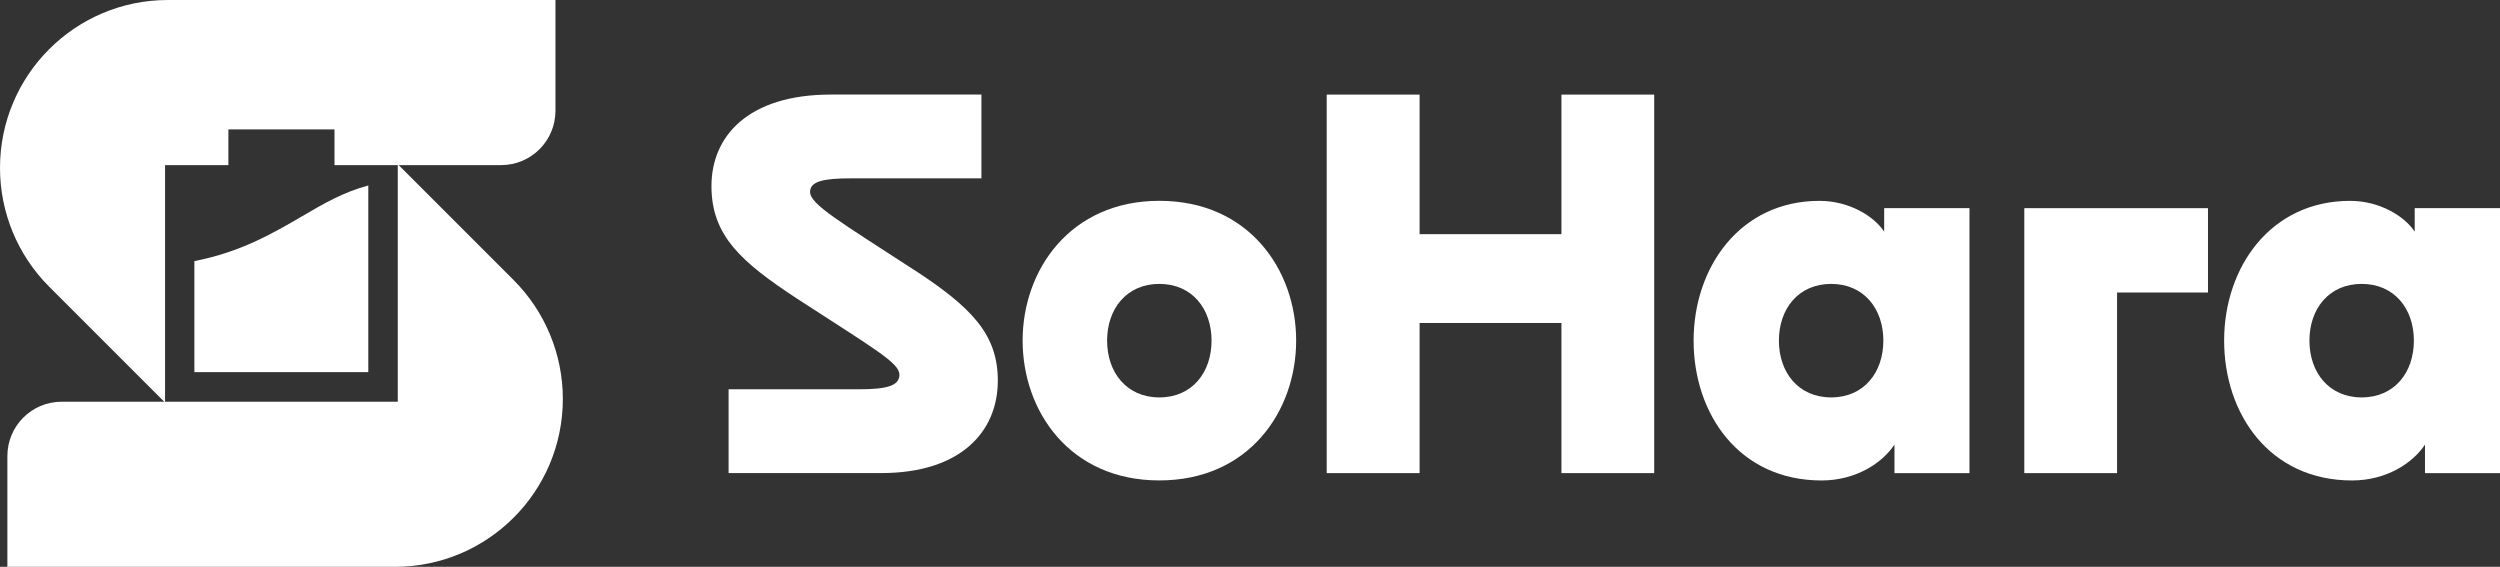 <?xml version="1.0" encoding="UTF-8"?>
<svg id="Layer_2" data-name="Layer 2" xmlns="http://www.w3.org/2000/svg" viewBox="0 0 609.63 138.21">
  <rect x="0" y="0" width="609.63" height="138.21" fill="#333333" stroke="none"/>
  <defs>
    <style>
      .cls-1 {
        fill: #fff;
      }
    </style>
  </defs>
  <g id="Layer_1-2" data-name="Layer 1">
    <g>
      <path class="cls-1" d="M89.81,45.23v45.51h-42.41v-27.07c11.26-2.18,19.18-6.8,26.21-10.9,5.34-3.13,10.04-5.88,16.19-7.54"/>
      <path class="cls-1" d="M125.26,68.3l-28.26-28.25v57.91H15.04c-7.32,0-13.24,5.93-13.24,13.25v27.01h94.5c22.62,0,40.95-18.33,40.95-40.95,0-10.86-4.32-21.28-11.99-28.96"/>
      <path class="cls-1" d="M0,40.95h0c0,10.86,4.31,21.28,11.99,28.96l28.26,28.26v-57.91h15.44v-8.7h25.88v8.7h40.64c7.31,0,13.24-5.93,13.24-13.24V0H40.95C18.33,0,0,18.33,0,40.95"/>
      <path class="cls-1" d="M222.64,65.65c-17.66-11.5-25.1-15.81-25.1-18.84,0-2.57,3.2-3.32,9.91-3.32h31.87v-20.43h-36.67c-20.31,0-29.16,10.22-29.16,22.33s7.32,18.52,20.8,27.39c19.13,12.42,24.98,15.68,25.04,18.58,0,2.77-3.2,3.57-9.97,3.57h-31.69v20.43h37.22c19.39,0,28.43-10.1,28.43-22.53,0-11.26-6.28-17.84-20.68-27.2"/>
      <path class="cls-1" d="M282.71,48.97c-21.72,0-33.34,16.85-33.34,34.08s11.5,34.1,33.34,34.1,33.36-16.88,33.36-34.1-11.52-34.08-33.36-34.08M282.71,96.91c-7.99,0-12.74-6.1-12.74-13.85s4.75-13.83,12.74-13.83,12.73,6.08,12.73,13.83-4.73,13.85-12.73,13.85"/>
      <polygon class="cls-1" points="380.76 23.07 380.76 57.1 346.17 57.1 346.17 23.07 323.52 23.07 323.52 115.37 346.17 115.37 346.17 78.76 380.76 78.76 380.76 115.37 403.38 115.37 403.38 23.07 380.76 23.07"/>
      <path class="cls-1" d="M459.46,50.76v5.73c-2.47-3.75-8.5-7.51-15.76-7.51-19.39,0-30.71,16.19-30.71,34.08s11.09,34.1,31.2,34.1c8.38,0,14.83-4.26,17.78-8.75v6.97h18.29V50.76h-20.8ZM446.53,96.91c-7.99,0-12.74-6.1-12.74-13.85s4.75-13.83,12.74-13.83,12.73,6.08,12.73,13.83-4.73,13.85-12.73,13.85"/>
      <path class="cls-1" d="M588.83,50.76v5.73c-2.47-3.75-8.5-7.51-15.76-7.51-19.39,0-30.71,16.19-30.71,34.08s11.09,34.1,31.2,34.1c8.38,0,14.83-4.26,17.78-8.75v6.97h18.29V50.76h-20.8ZM575.9,96.91c-7.99,0-12.74-6.1-12.74-13.85s4.75-13.83,12.74-13.83,12.73,6.08,12.73,13.83-4.73,13.85-12.73,13.85"/>
      <polygon class="cls-1" points="538.42 50.76 493.63 50.76 493.63 115.37 516.25 115.37 516.25 71.33 538.42 71.33 538.42 50.76"/>
    </g>
  </g>
</svg>